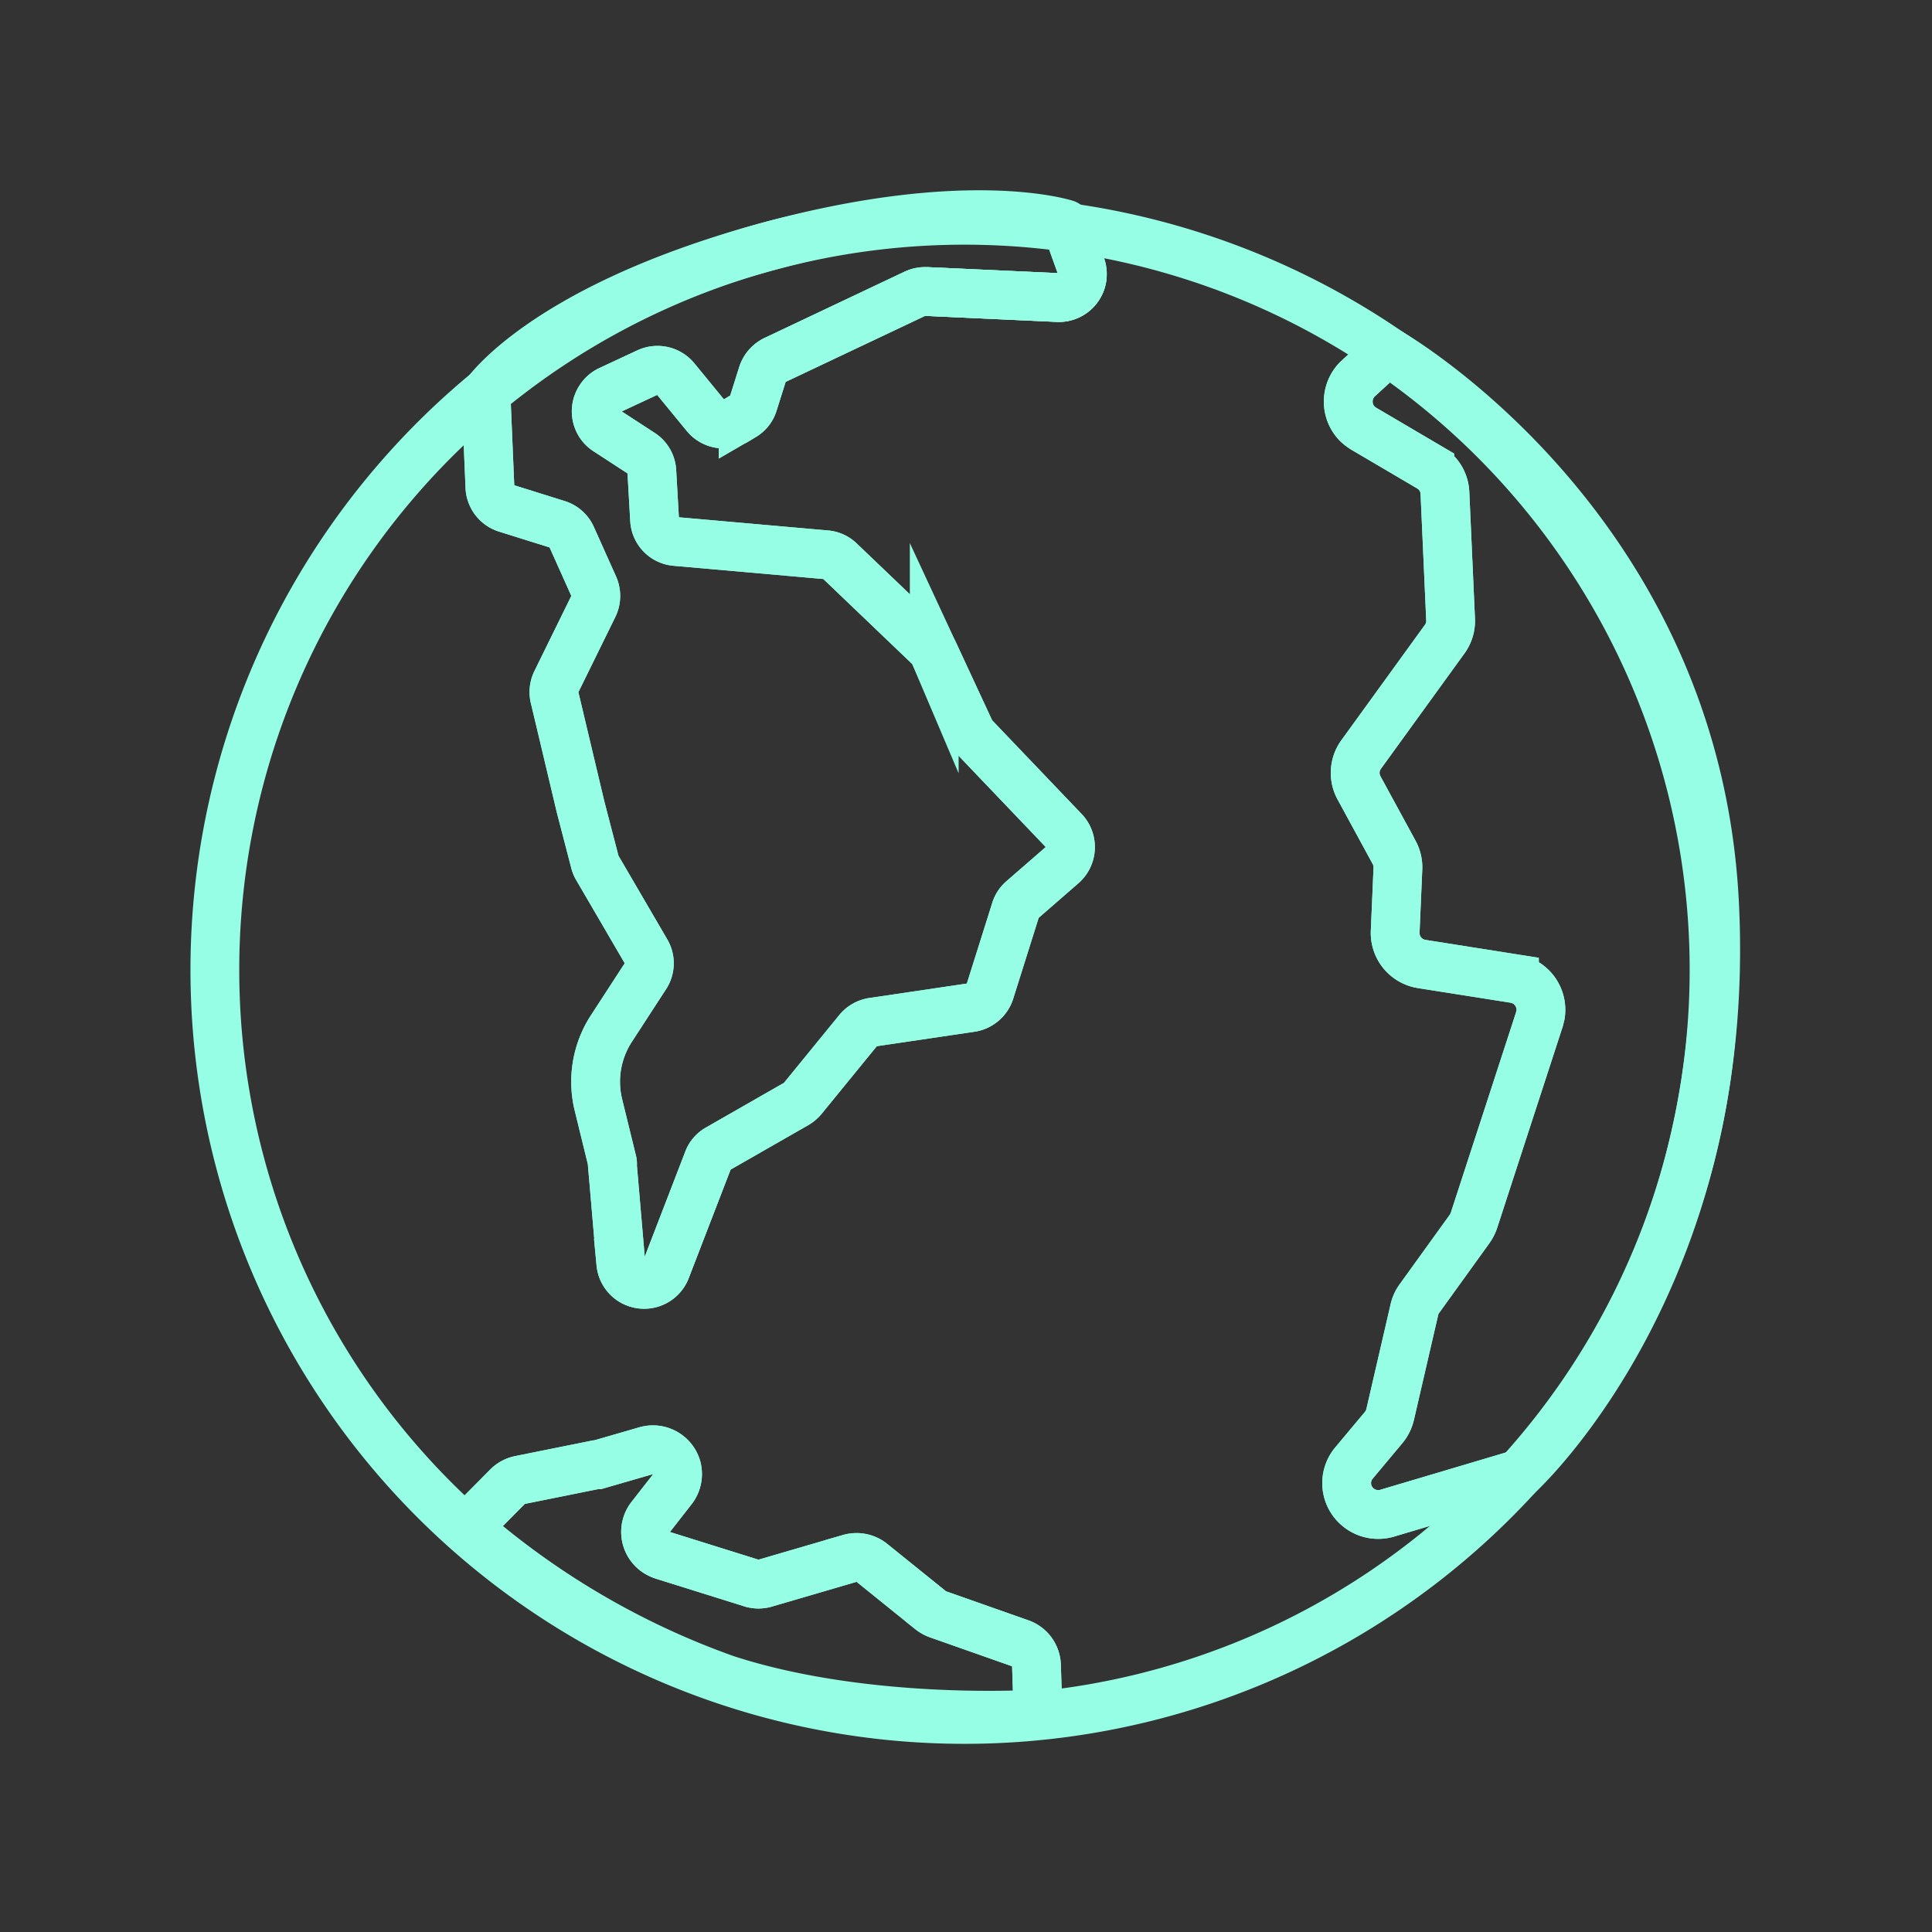 <svg xmlns="http://www.w3.org/2000/svg" width="99" height="99" viewBox="0 0 99 99">
  <rect x="0" y="0" width="99" height="99" fill="#333333" stroke="none"/>
  <g id="Group_2" data-name="Group 2" transform="translate(-465 -74)">
    <rect id="Rectangle_1" data-name="Rectangle 1" width="99" height="99" transform="translate(465 74)" fill="none"/>
    <g id="Layer_2" data-name="Layer 2" transform="translate(474.752 83.747)">
      <g id="Layer_1" data-name="Layer 1">
        <g id="Group_1053" data-name="Group 1053">
          <g id="Group_227" data-name="Group 227">
            <path id="Path_245" data-name="Path 245" d="M14.18,68.53l2.09-2.11a1.24,1.24,0,0,1,.63-.33l3.87-.78h.1l2.49-.72a1.27,1.27,0,0,1,1.56.85h0a1.27,1.27,0,0,1-.2,1.1L23.58,68a1.25,1.25,0,0,0,.26,1.76,1.43,1.43,0,0,0,.37.19l4.54,1.42a1.21,1.21,0,0,0,.73,0l4.31-1.26a1.26,1.26,0,0,1,1.14.23l3,2.42a1.36,1.36,0,0,0,.37.21l4.23,1.49a1.24,1.24,0,0,1,.83,1.16l.08,2.46s-8.72.59-16-1.78a41,41,0,0,1-13.26-7.77Z" fill="none" stroke="#96fee5" stroke-width="2.5"/>
            <path id="Path_244" data-name="Path 244" d="M61.36,8.26,59.8,9.69a1.63,1.63,0,0,0,0,2.28h0a2.34,2.34,0,0,0,.31.24l3.4,2a1.59,1.59,0,0,1,.78,1.31L64.58,22a1.58,1.58,0,0,1-.3,1L60,28.91a1.6,1.6,0,0,0-.11,1.72l1.79,3.29a1.59,1.59,0,0,1,.2.83L61.74,38a1.61,1.61,0,0,0,1.36,1.65l4.75.75a1.62,1.62,0,0,1,1.34,1.84h0l-.06.25L65.77,52.81a1.761,1.761,0,0,1-.24.45L63,56.77a1.54,1.54,0,0,0-.28.61L61.49,62.7a1.64,1.64,0,0,1-.33.69l-1.53,1.83a1.6,1.6,0,0,0,.2,2.26h0a1.62,1.62,0,0,0,1.54.3l6.73-2s11-10.07,10-29.32S61.36,8.26,61.36,8.26Z" fill="none" stroke="#96fee5" stroke-width="2.5"/>
            <path id="Path_243" data-name="Path 243" d="M15.15,10.42l.2,4.74a1.2,1.2,0,0,0,.84,1.14l2.62.82a1.18,1.18,0,0,1,.73.65l1.13,2.52a1.21,1.21,0,0,1,0,1L18.75,25.2a1.19,1.19,0,0,0-.08.81L20,31.61l.72,2.77a1.21,1.21,0,0,0,.11.3L23.35,39a1.18,1.18,0,0,1,0,1.23L21.55,43a5,5,0,0,0-.64,3.86l.72,2.94a.57.57,0,0,1,0,.18l.43,5a1.2,1.2,0,0,0,2.31.33l2.16-5.6a1.14,1.14,0,0,1,.52-.6l4-2.29a1.29,1.29,0,0,0,.33-.28l2.84-3.48a1.2,1.2,0,0,1,.75-.43l5-.74a1.21,1.21,0,0,0,1-.82l1.31-4.16a1.16,1.16,0,0,1,.35-.55l2.07-1.8a1.21,1.21,0,0,0,.11-1.69h0L40.16,28a1,1,0,0,1-.21-.32l-1.83-3.94a1,1,0,0,0-.26-.36L33.28,19a1.16,1.16,0,0,0-.71-.32L24.87,18a1.18,1.18,0,0,1-1.08-1.12l-.14-2.46a1.17,1.17,0,0,0-.54-.94l-1.72-1.12A1.19,1.19,0,0,1,21,10.67a1.16,1.16,0,0,1,.5-.43l1.93-.9a1.2,1.2,0,0,1,1.43.32l1.55,1.89a1.2,1.2,0,0,0,1.54.26l.38-.23a1.14,1.14,0,0,0,.52-.66l.48-1.52A1.24,1.24,0,0,1,30,8.68L37.14,5.3a1.24,1.24,0,0,1,.57-.11l6.75.31a1.21,1.21,0,0,0,1.2-1.56l-.79-2.2S39.62,0,28.82,3.1,15.15,10.42,15.15,10.42Z" fill="none" stroke="#96fee5" stroke-width="2.5"/>
            <path id="Path_242" data-name="Path 242" d="M76.31,51.47A38.41,38.41,0,1,1,51.19,3.31h0A38.4,38.4,0,0,1,76.31,51.47Z" fill="none" stroke="#96fee5" stroke-miterlimit="10" stroke-width="2.5"/>
            <path id="Path_243-2" data-name="Path 243-2" d="M15.15,10.42l.2,4.74a1.2,1.2,0,0,0,.84,1.14l2.62.82a1.18,1.18,0,0,1,.73.65l1.13,2.52a1.21,1.21,0,0,1,0,1L18.75,25.2a1.19,1.19,0,0,0-.08.81L20,31.61l.72,2.77a1.21,1.21,0,0,0,.11.3L23.35,39a1.18,1.18,0,0,1,0,1.23L21.55,43a5,5,0,0,0-.64,3.86l.72,2.94a.57.57,0,0,1,0,.18l.43,5a1.2,1.2,0,0,0,2.31.33l2.16-5.6a1.14,1.14,0,0,1,.52-.6l4-2.29a1.29,1.29,0,0,0,.33-.28l2.84-3.48a1.2,1.2,0,0,1,.75-.43l5-.74a1.21,1.21,0,0,0,1-.82l1.31-4.16a1.16,1.16,0,0,1,.35-.55l2.07-1.8a1.21,1.21,0,0,0,.11-1.69h0L40.16,28a1,1,0,0,1-.21-.32l-1.83-3.94a1,1,0,0,0-.26-.36L33.28,19a1.16,1.16,0,0,0-.71-.32L24.87,18a1.18,1.18,0,0,1-1.08-1.12l-.14-2.46a1.17,1.17,0,0,0-.54-.94l-1.72-1.12A1.19,1.19,0,0,1,21,10.67a1.16,1.16,0,0,1,.5-.43l1.93-.9a1.2,1.2,0,0,1,1.43.32l1.55,1.89a1.2,1.2,0,0,0,1.54.26l.38-.23a1.14,1.14,0,0,0,.52-.66l.48-1.52A1.24,1.24,0,0,1,30,8.68L37.14,5.3a1.24,1.24,0,0,1,.57-.11l6.75.31a1.21,1.21,0,0,0,1.2-1.56l-.79-2.2" fill="none" stroke="#96fee5" stroke-miterlimit="10" stroke-width="2.5"/>
            <path id="Path_244-2" data-name="Path 244-2" d="M61.36,8.26,59.8,9.69a1.63,1.63,0,0,0,0,2.28h0a2.34,2.34,0,0,0,.31.24l3.4,2a1.59,1.59,0,0,1,.78,1.31L64.58,22a1.58,1.58,0,0,1-.3,1L60,28.91a1.6,1.6,0,0,0-.11,1.72l1.79,3.29a1.59,1.59,0,0,1,.2.83L61.74,38a1.61,1.61,0,0,0,1.36,1.65l4.75.75a1.62,1.62,0,0,1,1.34,1.84h0l-.06.25L65.77,52.81a1.761,1.761,0,0,1-.24.45L63,56.77a1.54,1.54,0,0,0-.28.61L61.49,62.7a1.64,1.64,0,0,1-.33.69l-1.53,1.83a1.6,1.6,0,0,0,.2,2.26h0a1.62,1.62,0,0,0,1.54.3l6.73-2" fill="none" stroke="#96fee5" stroke-miterlimit="10" stroke-width="2.5"/>
            <path id="Path_245-2" data-name="Path 245-2" d="M14.18,68.53l2.09-2.11a1.24,1.24,0,0,1,.63-.33l3.87-.78h.1l2.49-.72a1.27,1.27,0,0,1,1.56.85h0a1.27,1.27,0,0,1-.2,1.1L23.58,68a1.25,1.25,0,0,0,.26,1.76,1.43,1.43,0,0,0,.37.19l4.54,1.42a1.21,1.21,0,0,0,.73,0l4.31-1.26a1.26,1.26,0,0,1,1.14.23l3,2.42a1.36,1.36,0,0,0,.37.21l4.23,1.49a1.24,1.24,0,0,1,.83,1.16l.08,2.46" fill="none" stroke="#96fee5" stroke-miterlimit="10" stroke-width="2.5"/>
          </g>
          <path id="Path_243-3" data-name="Path 243-3" d="M37.7,5.19l6.76.31a1.2,1.2,0,0,0,1.25-1.14" fill="none" stroke="#96fee5" stroke-miterlimit="10" stroke-width="2.5"/>
        </g>
      </g>
    </g>
  </g>
</svg>
